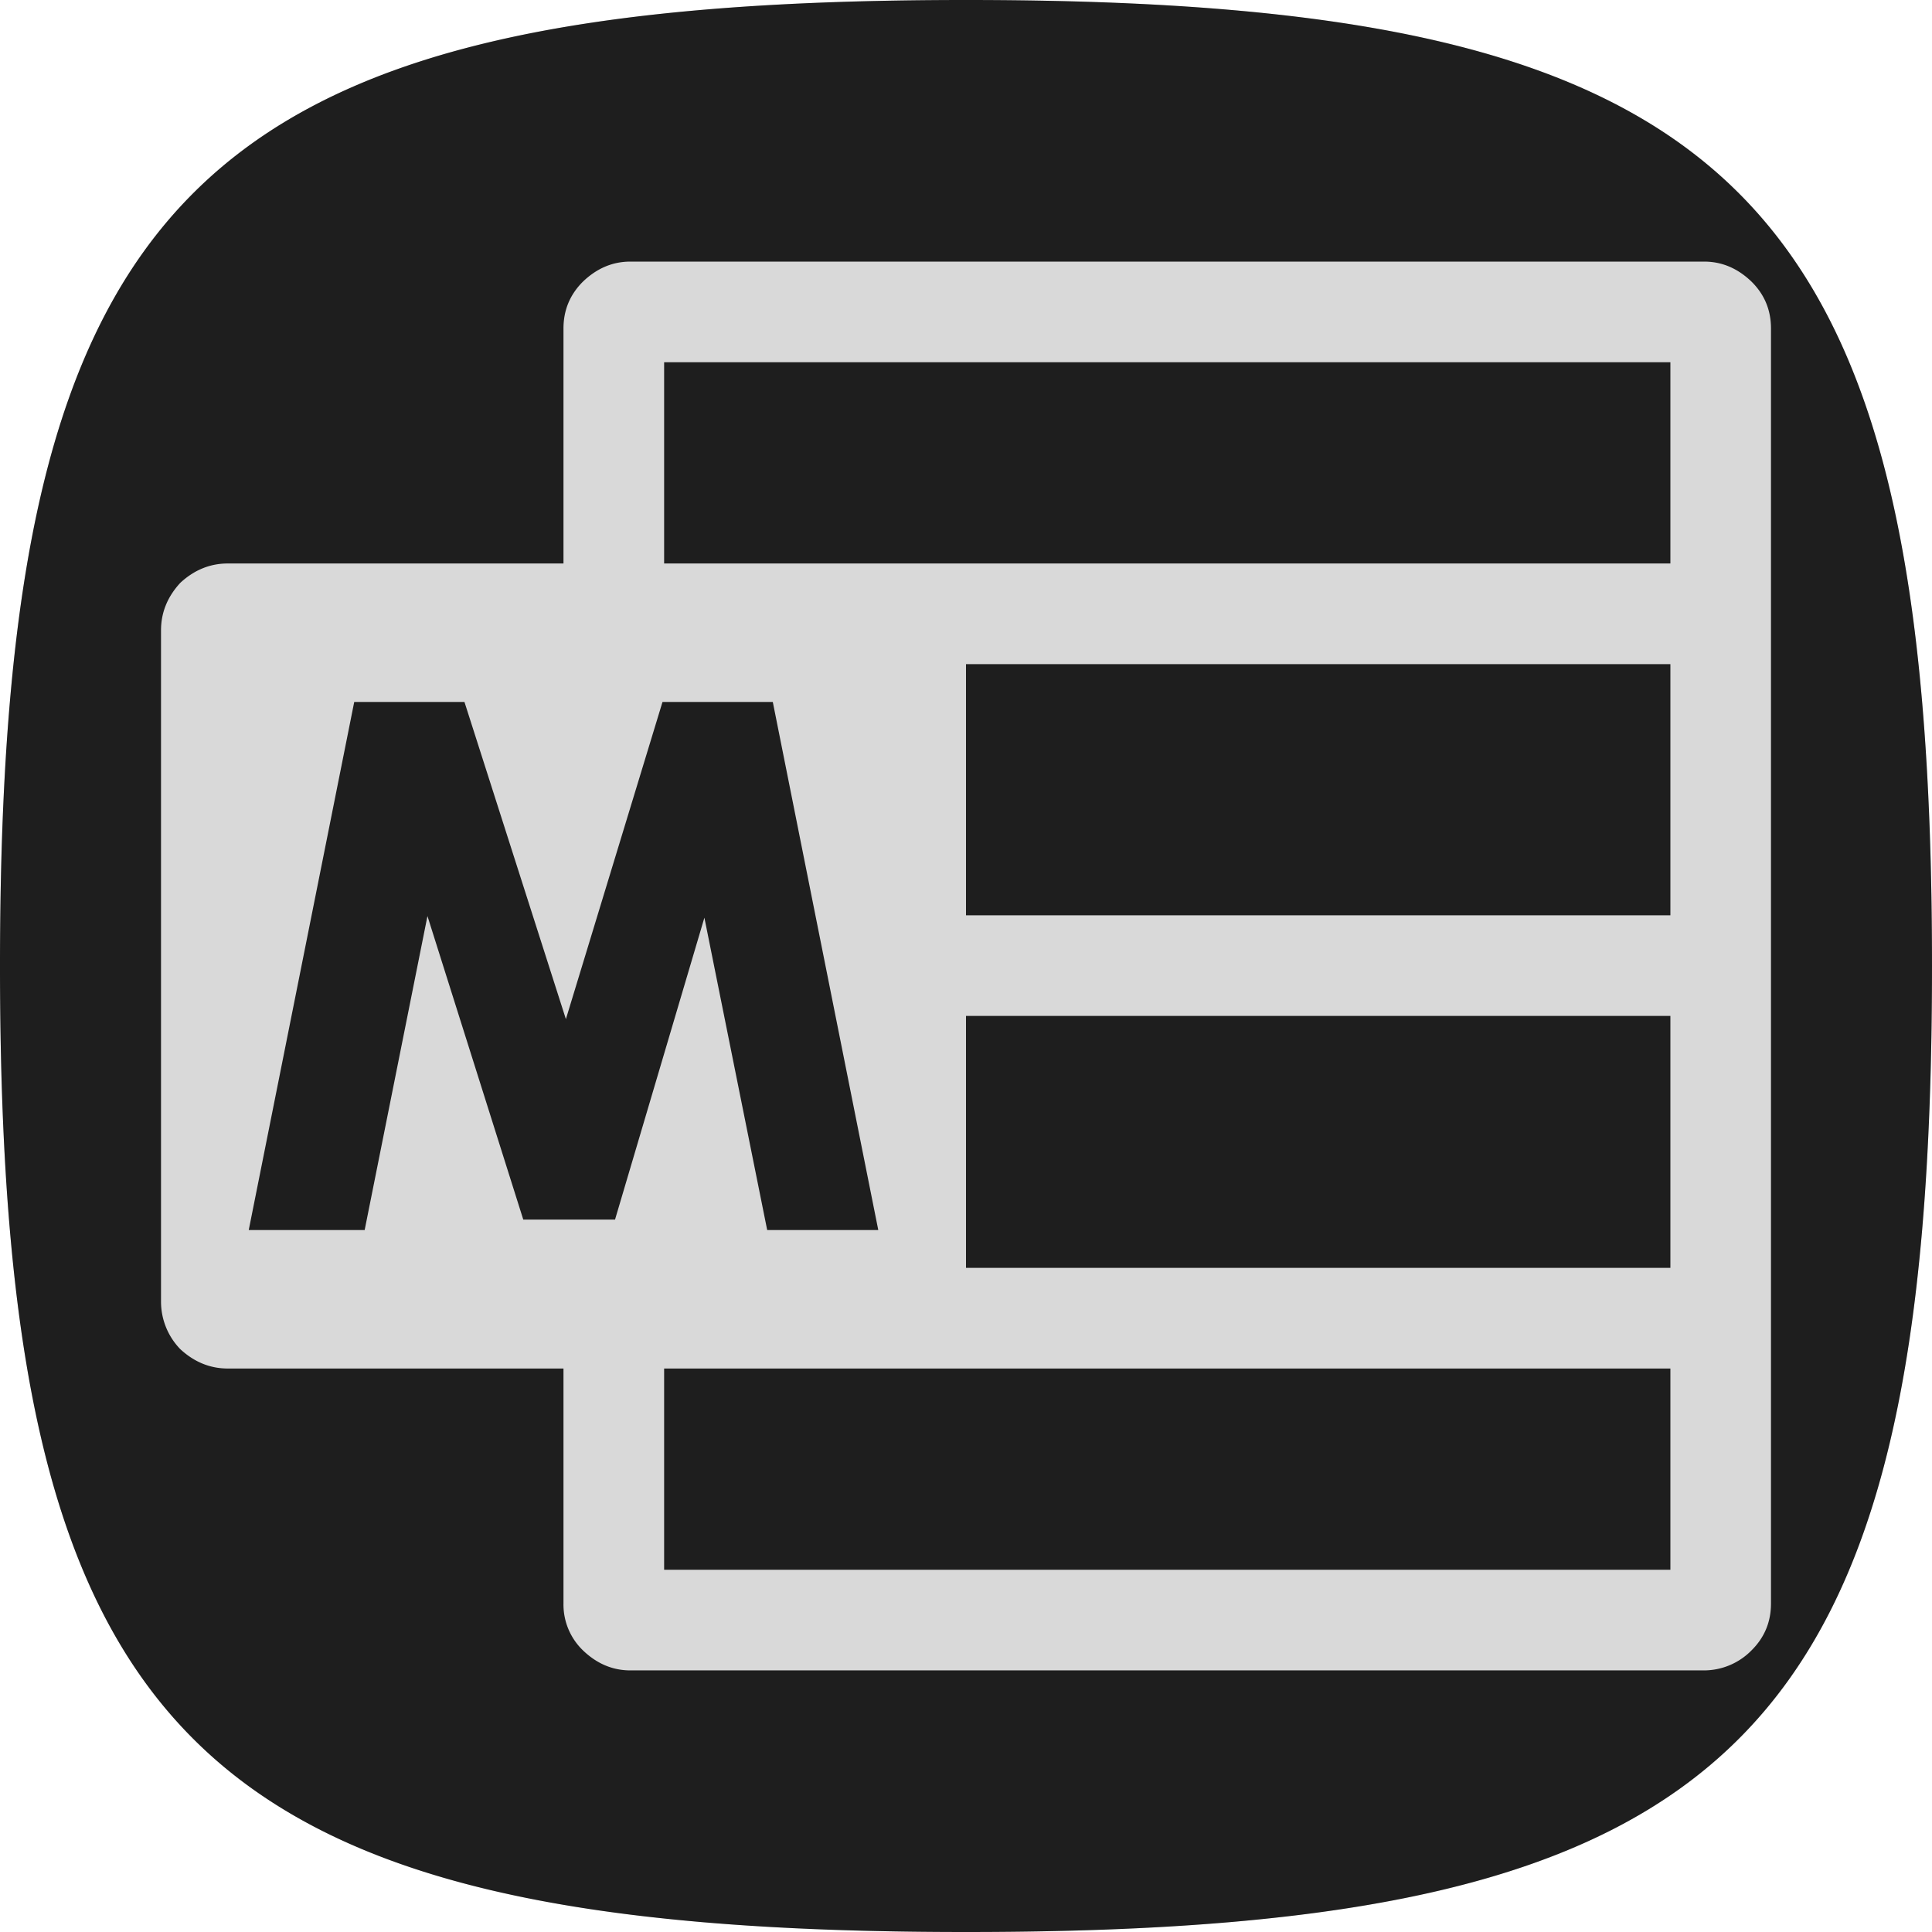 <svg xmlns="http://www.w3.org/2000/svg" width="32" height="32" fill="none" viewBox="0 0 32 32"><g clip-path="url(#a)"><g clip-path="url(#b)"><path fill="#D9D9D9" d="M16 0C3.2 0 0 3.2 0 16s3.2 16 16 16 16-3.2 16-16S28.8 0 16 0Z"/></g><path fill="#1E1E1E" fill-rule="evenodd" d="M0 16C0 3.2 3.2 0 16 0s16 3.2 16 16-3.2 16-16 16S0 28.8 0 16Zm29.013 11.333a1.105 1.105 0 0 1-.786.334H10.44c-.293 0-.556-.111-.787-.334a1.054 1.054 0 0 1-.32-.773v-3.893h-5.56c-.293 0-.555-.107-.786-.32a1.129 1.129 0 0 1-.32-.787V10.44c0-.293.106-.556.32-.787.23-.213.493-.32.786-.32h5.56V5.44c0-.302.107-.56.32-.773.231-.223.494-.334.787-.334h17.787c.293 0 .555.111.786.334.214.213.32.47.32.773v21.12c0 .302-.106.56-.32.773Zm-18.04-15.706-1.6 5.253-1.68-5.253H5.867L4.12 20.373h1.92l1.04-5.2L8.667 20.2h1.52l1.48-5 1.04 5.173h1.84L12.8 11.627h-1.827Zm16.694-2.294V6H11v3.333h16.667Zm0 5.827V11H16v4.16h11.667Zm0 5.84v-4.173H16V21h11.667Zm0 5v-3.333H11V26h16.667Z" clip-rule="evenodd"/></g><defs><clipPath id="a"><path fill="#fff" d="M0 0h32v32H0z"/></clipPath><clipPath id="b"><path fill="#fff" d="M0 0h32v32H0z"/></clipPath></defs></svg>